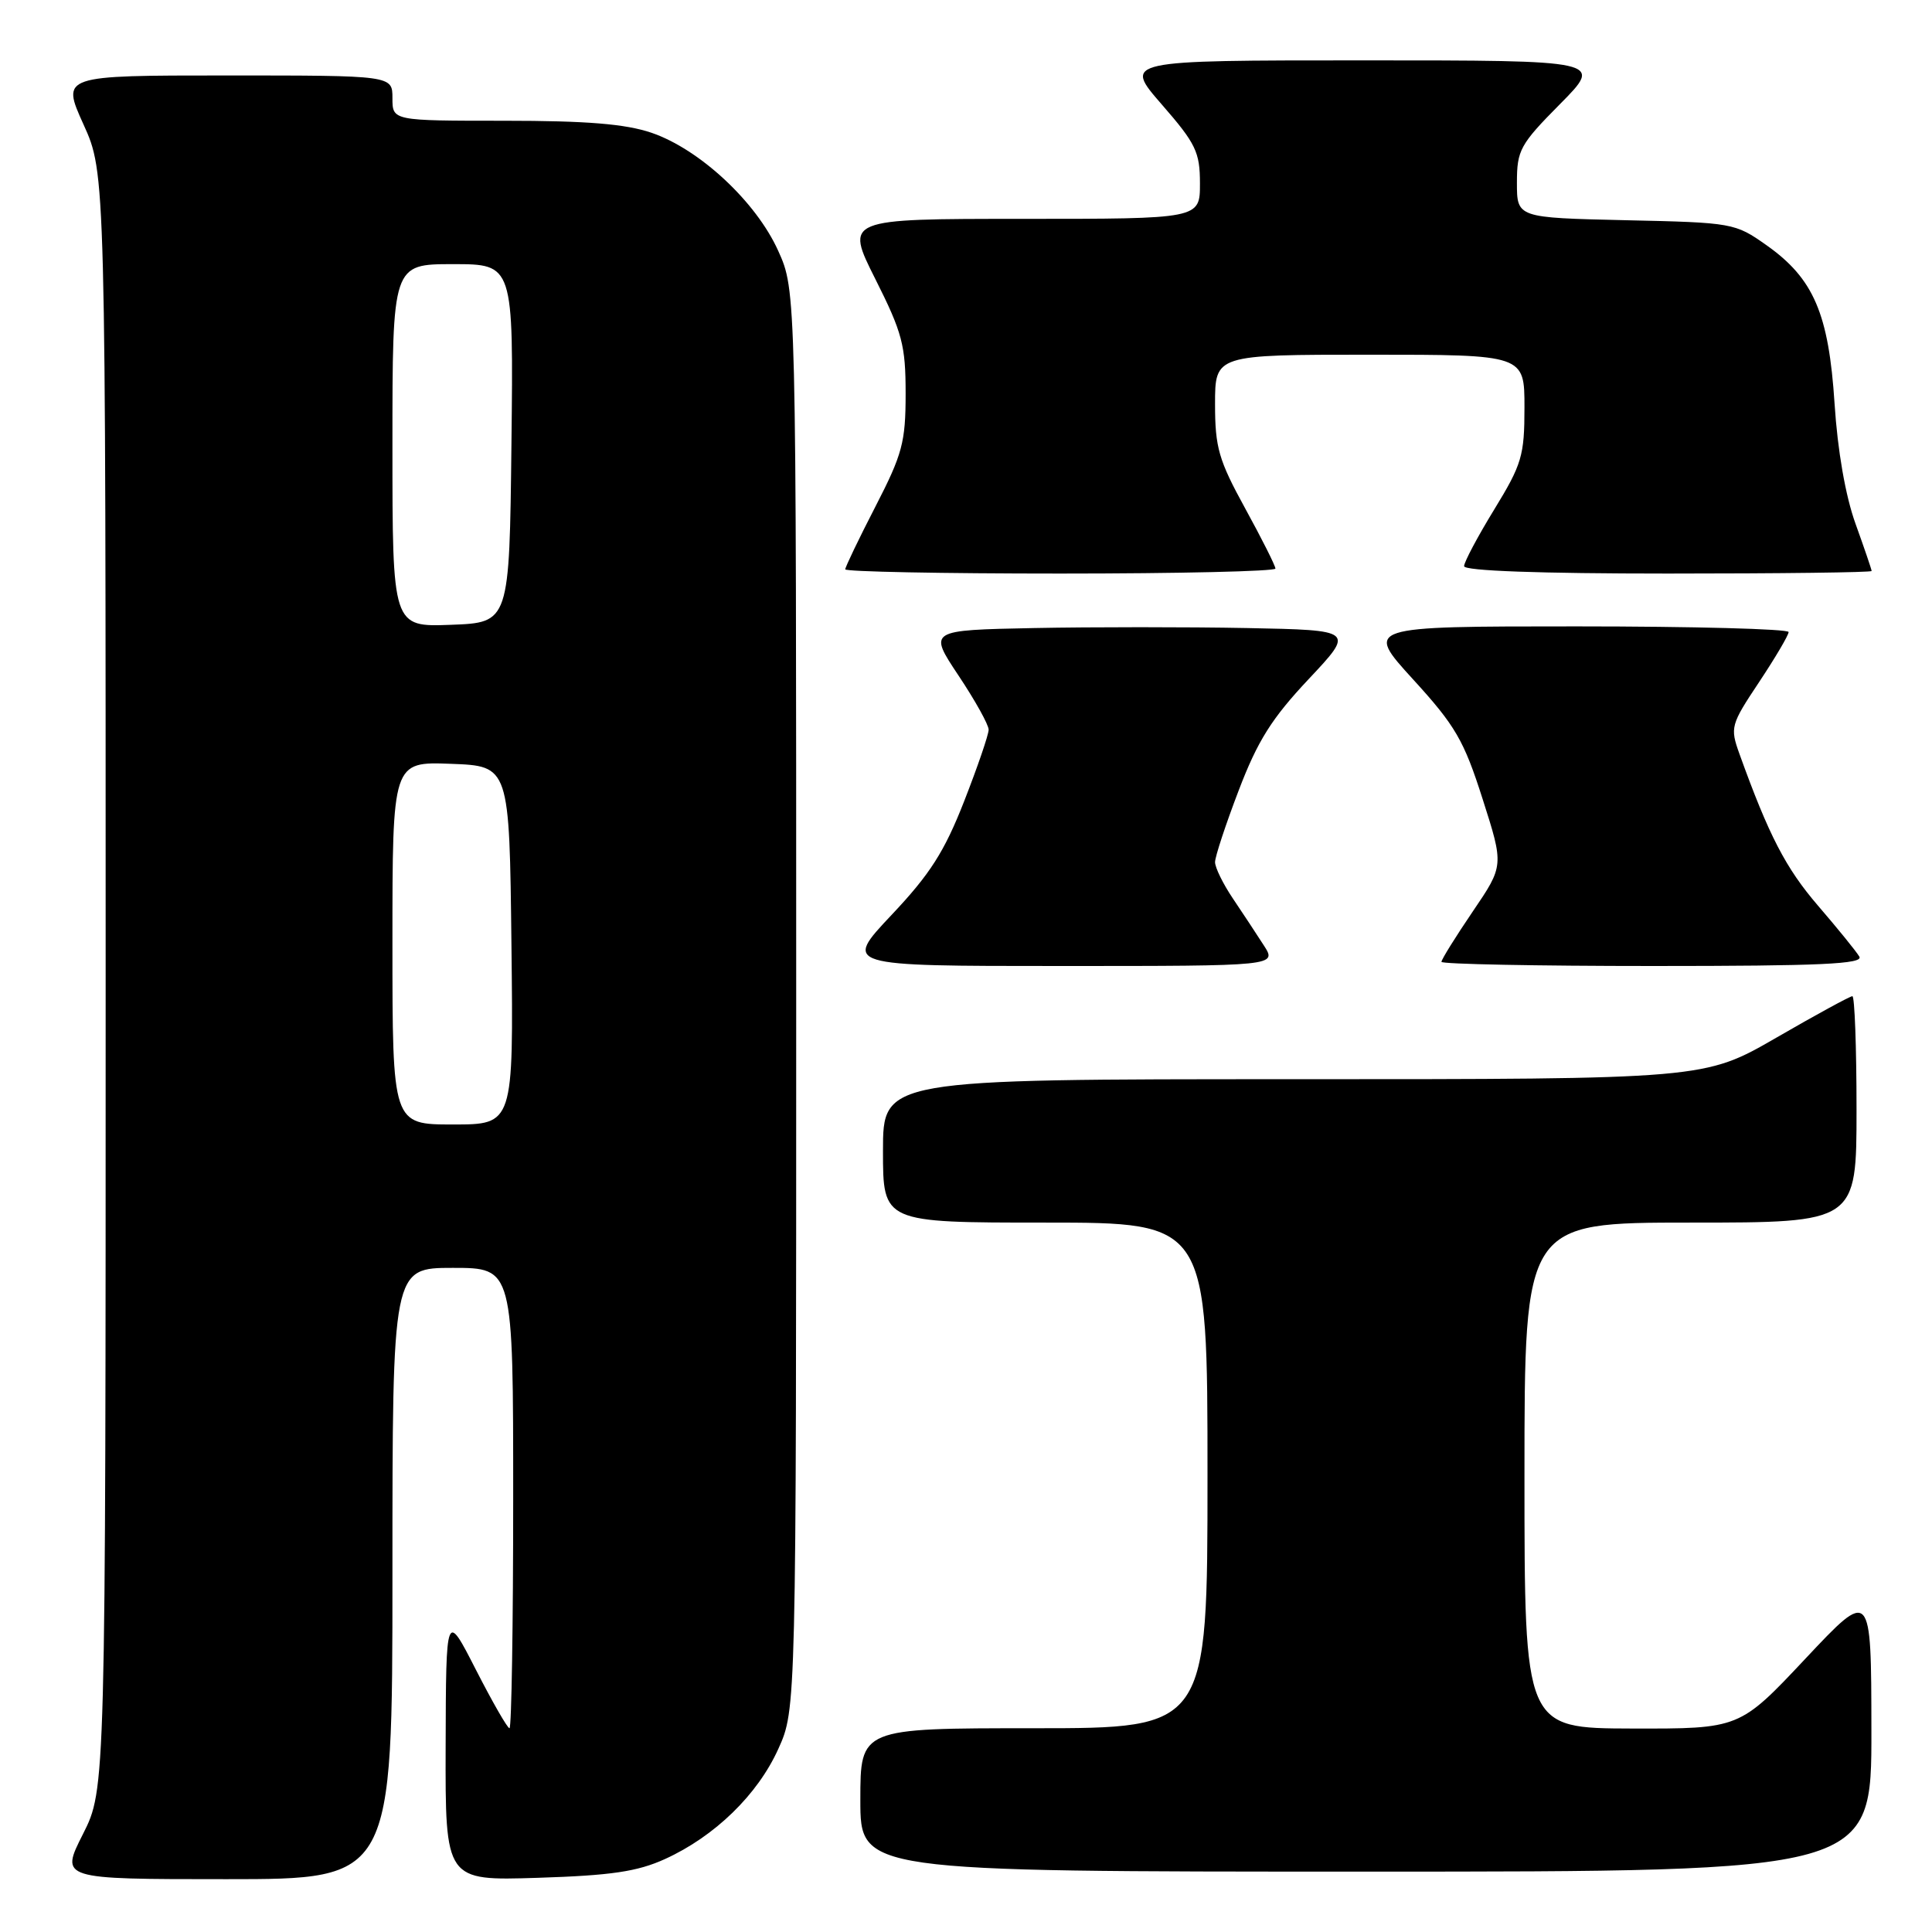 <?xml version="1.0" encoding="UTF-8" standalone="no"?>
<!DOCTYPE svg PUBLIC "-//W3C//DTD SVG 1.1//EN" "http://www.w3.org/Graphics/SVG/1.1/DTD/svg11.dtd" >
<svg xmlns="http://www.w3.org/2000/svg" xmlns:xlink="http://www.w3.org/1999/xlink" version="1.1" viewBox="0 0 256 256">
 <g >
 <path fill="currentColor"
d=" M 52.00 208.50 C 52.00 168.00 52.00 168.00 60.00 168.00 C 68.00 168.00 68.00 168.00 68.00 198.50 C 68.00 215.28 67.78 229.00 67.51 229.00 C 67.24 229.00 65.24 225.51 63.06 221.25 C 59.10 213.50 59.10 213.50 59.05 231.35 C 59.00 249.21 59.00 249.21 71.25 248.82 C 80.99 248.51 84.45 248.00 88.12 246.33 C 94.71 243.33 100.39 237.81 103.13 231.74 C 105.50 226.50 105.50 226.50 105.50 132.50 C 105.50 38.50 105.50 38.50 103.11 33.22 C 100.18 26.73 92.70 19.77 86.32 17.59 C 82.87 16.42 77.75 16.00 66.82 16.00 C 52.00 16.00 52.00 16.00 52.00 13.00 C 52.00 10.00 52.00 10.00 30.06 10.00 C 8.13 10.00 8.13 10.00 11.06 16.48 C 14.00 22.96 14.00 22.96 14.00 130.01 C 14.00 237.06 14.00 237.06 10.99 243.03 C 7.97 249.00 7.97 249.00 29.99 249.00 C 52.00 249.00 52.00 249.00 52.00 208.50 Z  M 247.97 229.25 C 247.95 210.50 247.95 210.50 239.22 219.79 C 230.50 229.07 230.50 229.07 216.25 229.04 C 202.00 229.00 202.00 229.00 202.00 195.50 C 202.00 162.00 202.00 162.00 224.00 162.00 C 246.00 162.00 246.00 162.00 246.00 147.00 C 246.00 138.75 245.75 132.00 245.45 132.00 C 245.14 132.00 240.61 134.47 235.37 137.50 C 225.84 143.00 225.84 143.00 171.42 143.00 C 117.00 143.00 117.00 143.00 117.00 152.50 C 117.00 162.00 117.00 162.00 138.50 162.00 C 160.00 162.00 160.00 162.00 160.00 195.50 C 160.00 229.00 160.00 229.00 137.00 229.00 C 114.00 229.00 114.00 229.00 114.00 238.50 C 114.00 248.00 114.00 248.00 181.00 248.00 C 248.00 248.00 248.00 248.00 247.97 229.25 Z  M 167.45 125.25 C 166.48 123.74 164.63 120.93 163.34 119.02 C 162.05 117.10 161.00 114.95 161.00 114.24 C 161.00 113.52 162.41 109.24 164.14 104.72 C 166.64 98.16 168.51 95.19 173.39 90.00 C 179.50 83.50 179.50 83.50 165.25 83.22 C 157.41 83.07 144.70 83.07 137.01 83.22 C 123.01 83.50 123.01 83.50 127.00 89.50 C 129.20 92.80 131.00 96.03 131.00 96.69 C 131.00 97.34 129.54 101.61 127.75 106.18 C 125.14 112.85 123.24 115.83 118.13 121.24 C 111.76 128.00 111.76 128.00 140.49 128.00 C 169.23 128.00 169.23 128.00 167.45 125.25 Z  M 246.37 126.75 C 245.96 126.06 243.50 123.03 240.89 120.00 C 236.61 115.02 234.38 110.71 230.48 99.88 C 229.23 96.39 229.32 96.04 233.09 90.38 C 235.24 87.14 237.00 84.16 237.00 83.75 C 237.00 83.34 224.36 83.00 208.92 83.00 C 180.84 83.00 180.84 83.00 187.23 90.01 C 192.85 96.16 193.97 98.09 196.45 105.86 C 199.28 114.70 199.28 114.70 195.14 120.79 C 192.86 124.15 191.00 127.14 191.00 127.45 C 191.00 127.75 203.63 128.00 219.06 128.00 C 241.24 128.00 246.96 127.74 246.37 126.75 Z  M 169.00 75.34 C 169.00 74.97 167.20 71.39 165.00 67.38 C 161.48 60.97 161.00 59.30 161.00 53.55 C 161.00 47.00 161.00 47.00 181.50 47.00 C 202.00 47.00 202.00 47.00 202.00 53.98 C 202.00 60.37 201.66 61.52 198.00 67.50 C 195.80 71.09 194.00 74.48 194.00 75.02 C 194.00 75.64 203.99 76.00 221.00 76.00 C 235.85 76.00 248.00 75.85 248.00 75.66 C 248.00 75.47 247.04 72.66 245.87 69.41 C 244.54 65.73 243.49 59.72 243.09 53.49 C 242.32 41.57 240.32 36.91 234.08 32.50 C 229.91 29.55 229.60 29.49 215.42 29.18 C 201.00 28.85 201.00 28.85 201.00 24.21 C 201.00 19.89 201.41 19.14 206.72 13.78 C 212.44 8.00 212.44 8.00 180.65 8.00 C 148.86 8.00 148.86 8.00 153.93 13.83 C 158.47 19.04 159.00 20.15 159.00 24.33 C 159.00 29.00 159.00 29.00 135.49 29.00 C 111.98 29.00 111.98 29.00 115.99 36.98 C 119.56 44.08 120.00 45.75 120.00 52.15 C 120.00 58.59 119.58 60.17 116.00 67.12 C 113.80 71.39 112.00 75.14 112.00 75.44 C 112.00 75.75 124.82 76.00 140.50 76.00 C 156.18 76.00 169.00 75.70 169.00 75.34 Z  M 52.00 124.96 C 52.00 100.92 52.00 100.92 59.75 101.21 C 67.50 101.50 67.50 101.50 67.77 125.25 C 68.04 149.00 68.04 149.00 60.02 149.00 C 52.00 149.00 52.00 149.00 52.00 124.96 Z  M 52.00 59.04 C 52.00 35.00 52.00 35.00 60.02 35.00 C 68.04 35.00 68.04 35.00 67.77 58.75 C 67.50 82.50 67.50 82.50 59.75 82.79 C 52.00 83.08 52.00 83.08 52.00 59.04 Z "/>
</g>
</svg>